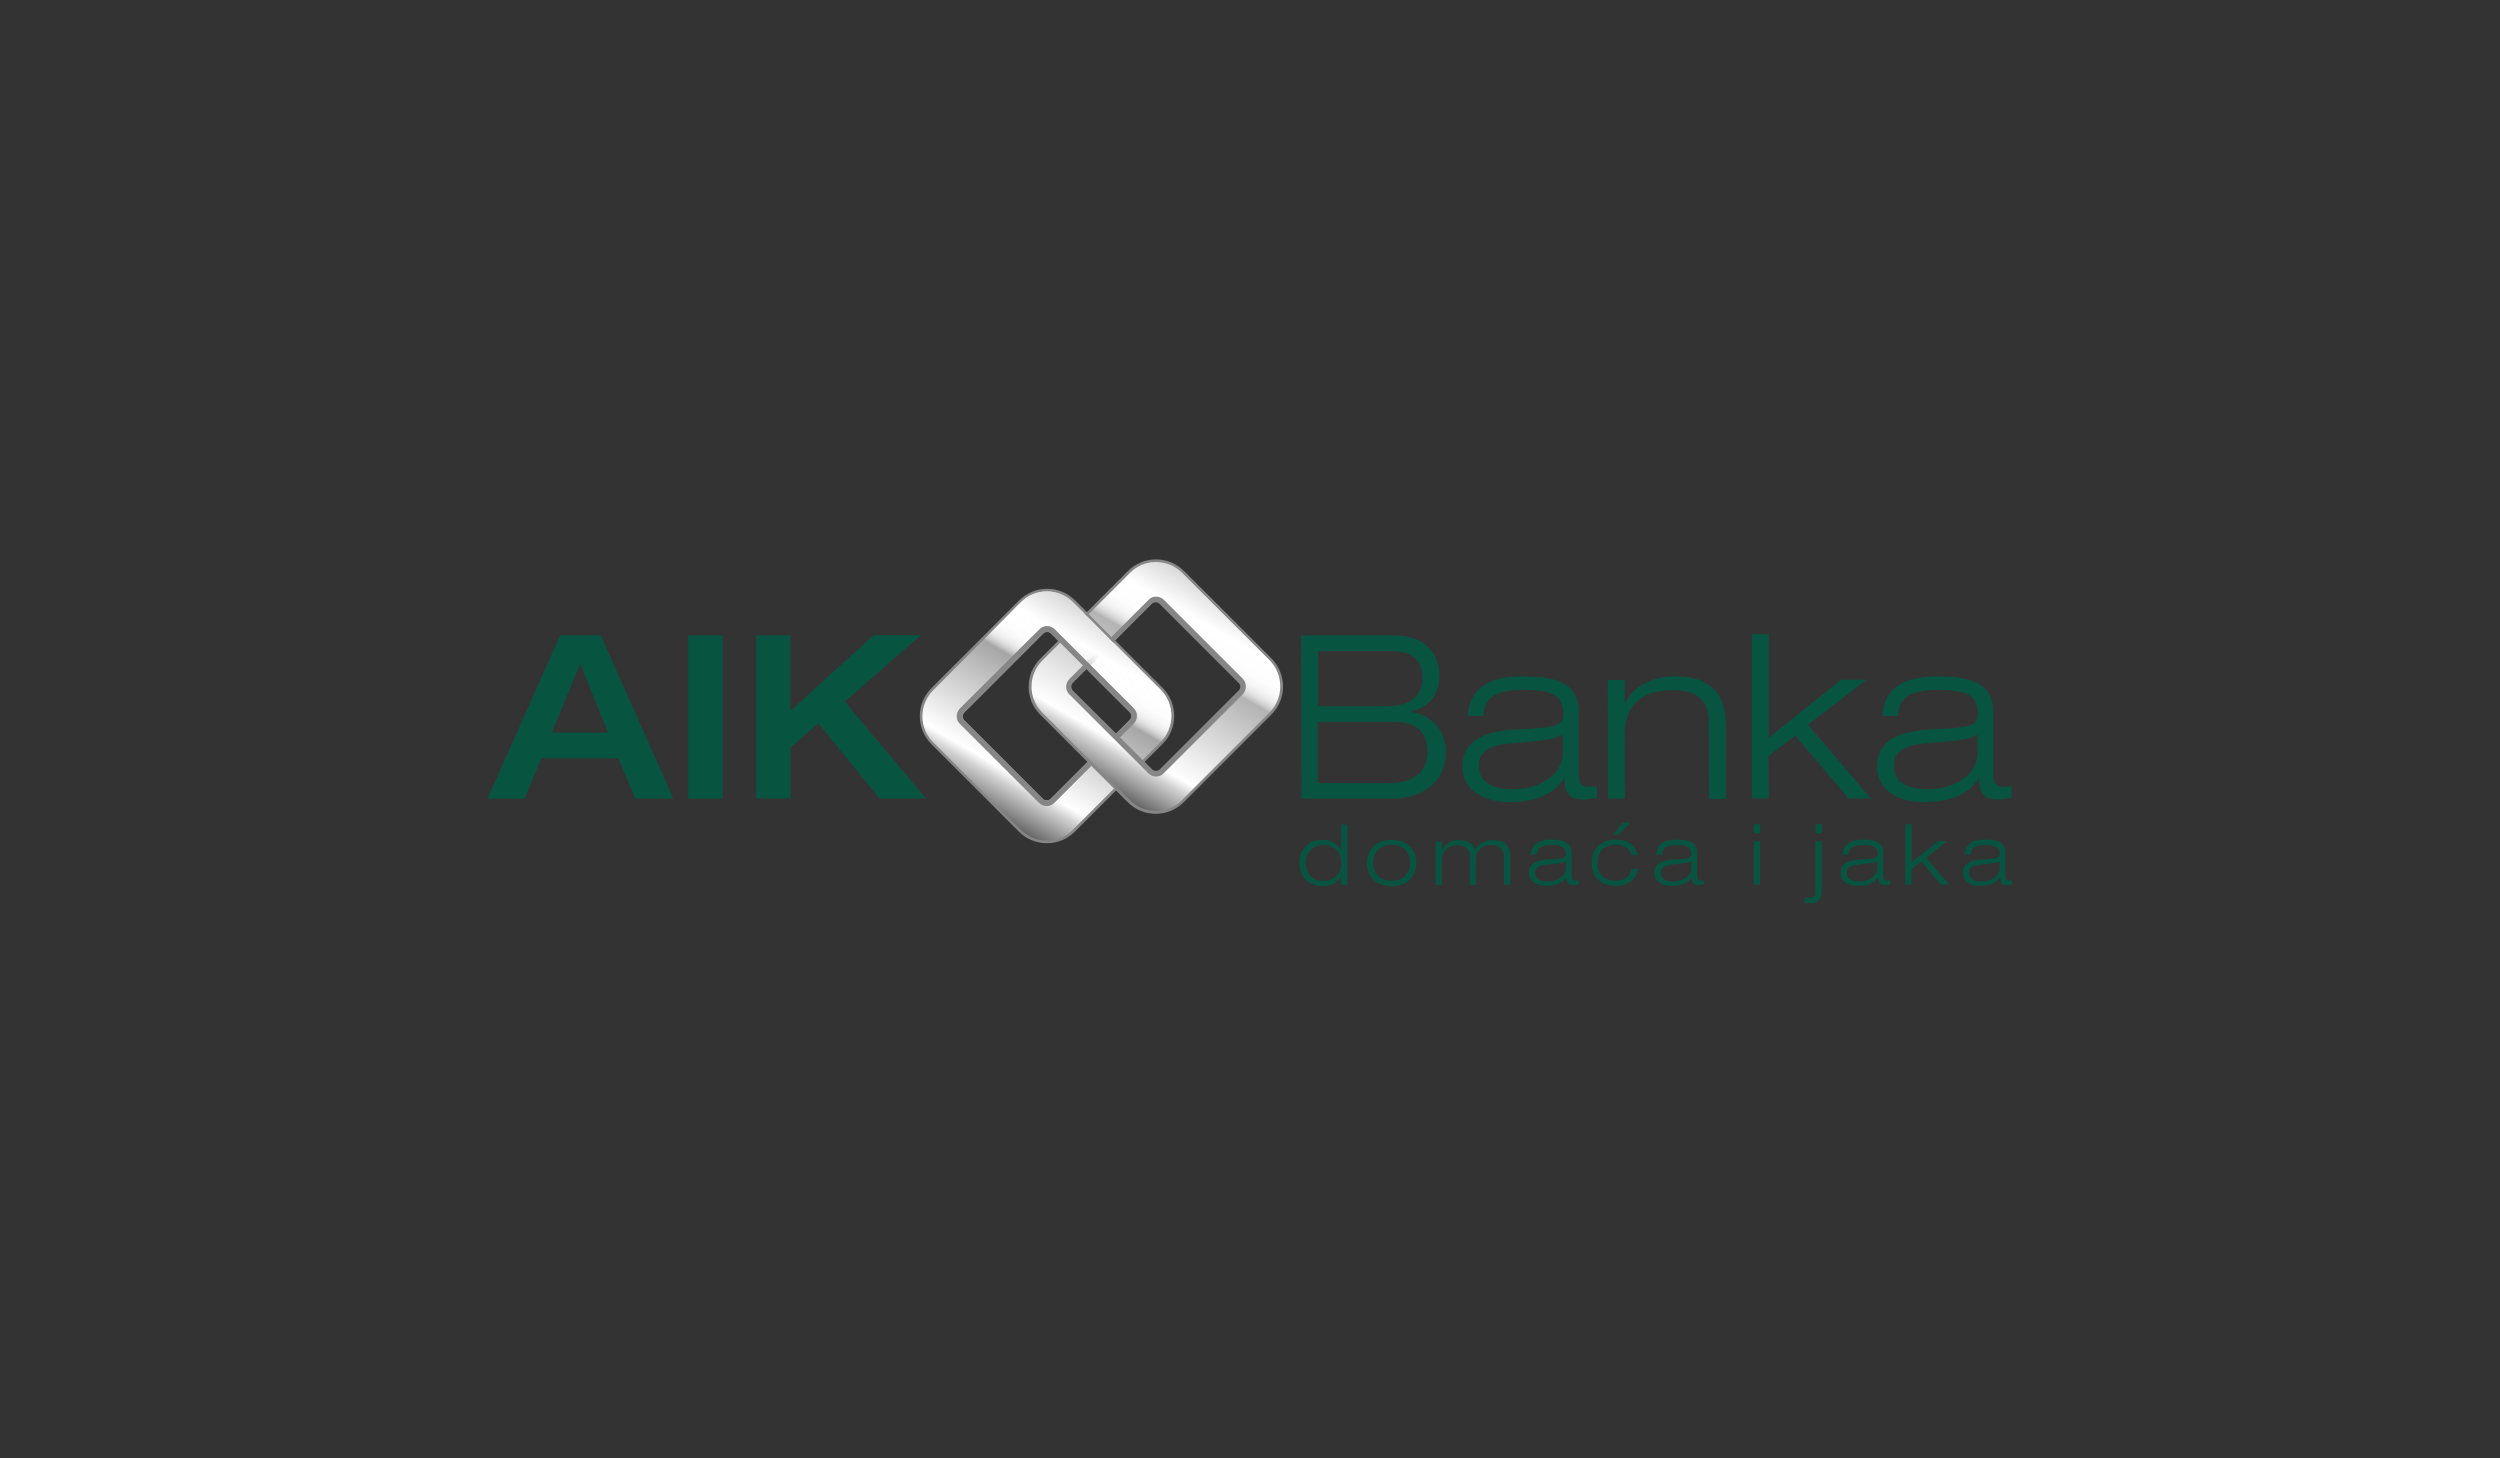 <?xml version="1.0" encoding="utf-8"?>
<!-- Generator: Adobe Illustrator 19.0.0, SVG Export Plug-In . SVG Version: 6.00 Build 0)  -->
<svg version="1.1" id="Layer_1" xmlns="http://www.w3.org/2000/svg" xmlns:xlink="http://www.w3.org/1999/xlink" x="0px" y="0px"
	 viewBox="0 0 960 560" style="enable-background:new 0 0 960 560;" xml:space="preserve">
<rect x="0" y="0" width="960" height="560" fill="#333333" stroke="none"/>
<style type="text/css">
	.Drop_x0020_Shadow{fill:none;}
	.Outer_x0020_Glow_x0020_5_x0020_pt{fill:none;}
	.Blue_x0020_Neon{fill:none;stroke:#8AACDA;stroke-width:7;stroke-linecap:round;stroke-linejoin:round;}
	.Chrome_x0020_Highlight{fill:url(#SVGID_1_);stroke:#FFFFFF;stroke-width:0.363;stroke-miterlimit:1;}
	.Jive_GS{fill:#FFDD00;}
	.Alyssa_GS{fill:#A6D0E4;}
	.st0{fill:#075440;}
	.st1{fill:#868686;}
	.st2{fill:url(#SVGID_2_);}
	.st3{fill:#A7A6A6;}
	.st4{fill:url(#SVGID_3_);}
	.st5{fill:url(#SVGID_4_);}
</style>
<linearGradient id="SVGID_1_" gradientUnits="userSpaceOnUse" x1="0" y1="0" x2="4.489659e-011" y2="-1">
	<stop  offset="0" style="stop-color:#656565"/>
	<stop  offset="0.618" style="stop-color:#1B1B1B"/>
	<stop  offset="0.629" style="stop-color:#545454"/>
	<stop  offset="0.983" style="stop-color:#3E3E3E"/>
</linearGradient>
<g>
	<g>
		<g>
			<path class="st0" d="M215.1,244h15.6l27.9,62.7H244l-6.6-15.5h-29.5l-6.5,15.5h-14.2L215.1,244z M233.5,281.3l-10.7-26.4
				l-10.9,26.4H233.5z"/>
			<path class="st0" d="M264.3,244h13.2v62.7h-13.2V244z"/>
			<path class="st0" d="M290.3,244h13.2V273l32-29.1h18.1l-29.2,25.5l31.1,37.2h-17.8l-23.5-28.9l-10.6,9.4v19.5h-13.2V244z"/>
		</g>
		<g>
			<path class="st0" d="M499.6,244h35.6c12.3,0,17.5,6.9,17.5,15.8c0,6.1-3.3,11.7-10.8,13.4v0.2c8.3,1.3,13.3,7.3,13.3,15.4
				c0,13.1-11.1,17.9-20.6,17.9h-34.8L499.6,244z M506.1,271.2h25.7c8.8,0,14.4-2.8,14.4-11.1c0-7.6-5.1-10.1-12.2-10.1h-27.9V271.2
				z M506.1,300.7h27.3c8.3,0,14.7-3.3,14.7-11.9c0-9.1-5.7-11.6-13.2-11.6h-28.9V300.7z"/>
			<path class="st0" d="M563.5,275.1c1-9.6,6.1-15.4,21.8-15.4c15.3,0,20.9,4.7,20.9,13.5V297c0,3.8,1.1,5.1,3.6,5.1
				c1.1,0,2.3-0.1,3.4-0.2v4.4c-1.3,0.3-3.3,0.7-5.4,0.7c-6.6,0-7-4.5-7-8.1h-0.2c-2,3-6.4,9.1-21.3,9.1c-7.8,0-17.7-3.4-17.7-13.7
				c0-12.3,12.7-13.9,22.7-14.3c14.3-0.7,16-1.6,16-6.1c0-6.7-4.3-9-15.1-9c-10.3,0-15.2,2.6-15.6,10H563.5z M600.1,282.1
				c-2.7,1.8-7.5,2.3-20.3,3.4c-7.6,0.7-11.9,2.9-11.9,8.4c0,7.1,6.1,9.2,13.2,9.2c8.8,0,19-4.7,19-14.1V282.1z"/>
			<path class="st0" d="M656.2,277.2c0-9.1-5.6-12.2-13.8-12.2c-12.7,0-18.5,6.4-18.5,16.9l0.1,24.8h-6.5l-0.1-45.6h6.5v9h0.2
				c1.8-4.9,8.8-10.4,18.9-10.4c15.1,0,19.7,7.9,19.7,18.8l0.1,28.3h-6.5L656.2,277.2z"/>
			<path class="st0" d="M672.7,243.5h6.5v39.8L707,261h9.7l-22.4,17.3l24.1,28.3h-8.6l-20.4-24.1l-10.3,7.8l0.1,16.3h-6.5
				L672.7,243.5z"/>
			<path class="st0" d="M722.7,275.1c1-9.6,6.1-15.4,21.8-15.4c15.3,0,20.9,4.7,20.9,13.5V297c0,3.8,1.1,5.1,3.6,5.1
				c1.1,0,2.3-0.1,3.4-0.2v4.4c-1.3,0.3-3.3,0.7-5.4,0.7c-6.6,0-7-4.5-7-8.1h-0.2c-2,3-6.4,9.1-21.3,9.1c-7.8,0-17.7-3.4-17.7-13.7
				c0-12.3,12.7-13.9,22.7-14.3c14.3-0.7,16-1.6,16-6.1c0-6.7-4.3-9-15.1-9c-10.3,0-15.2,2.6-15.6,10H722.7z M759.4,282.1
				c-2.7,1.8-7.5,2.3-20.3,3.4c-7.6,0.7-11.9,2.9-11.9,8.4c0,7.1,6.1,9.2,13.2,9.2c8.8,0,19-4.7,19-14.1V282.1z"/>
		</g>
	</g>
	<g>
		<path class="st0" d="M515,336.4L515,336.4c-0.7,1.4-2.8,3.9-6.9,3.9c-6.8,0-9.1-4.8-9.1-8.9c0-4.7,2.9-8.9,9.1-8.9
			c3.2,0,5.7,1.7,6.8,3.9h0.1v-9.8h2.4l0,23.2H515L515,336.4z M508.1,324.5c-3.8,0-6.7,2.6-6.7,6.9c0,3.3,1.9,6.9,6.7,6.9
			c4,0,7-2.5,7-6.9C515.1,327.9,513,324.5,508.1,324.5z"/>
		<path class="st0" d="M534.4,322.5c6.4,0,9.5,4.2,9.5,8.9c0,4.7-3.1,8.9-9.5,8.9c-6.4,0-9.5-4.2-9.5-8.9
			C524.9,326.7,527.9,322.5,534.4,322.5z M534.4,338.2c4.5,0,7.1-2.9,7.1-6.9c0-4-2.6-6.9-7.1-6.9s-7.1,2.9-7.1,6.9
			C527.3,335.4,529.9,338.2,534.4,338.2z"/>
		<path class="st0" d="M577.5,329.1c0-3.1-1.5-4.6-5-4.6c-3.7,0-5.7,2.1-5.7,5.4l0,9.9h-2.4l0-11.3c0-2.1-1.5-3.9-4.8-3.9
			c-3.4,0-5.9,2-5.9,5.8l0,9.4h-2.4l0-16.7h2.4v3.1h0.1c1-1.8,2.8-3.6,6.6-3.6c3.8,0,5.5,2,6,3.7c0.8-1.7,3.3-3.7,6.6-3.7
			c4.7,0,6.9,2.3,6.9,5.8l0,11.4h-2.4L577.5,329.1z"/>
		<path class="st0" d="M587.8,328.1c0.4-3.5,2.3-5.7,8-5.7c5.6,0,7.7,1.7,7.7,5v8.8c0,1.4,0.4,1.9,1.3,1.9c0.4,0,0.8,0,1.3-0.1v1.6
			c-0.5,0.1-1.2,0.3-2,0.3c-2.4,0-2.6-1.6-2.6-3h-0.1c-0.7,1.1-2.4,3.3-7.8,3.3c-2.9,0-6.5-1.3-6.5-5c0-4.5,4.7-5.1,8.3-5.2
			c5.2-0.3,5.9-0.6,5.9-2.2c0-2.4-1.6-3.3-5.5-3.3c-3.8,0-5.6,1-5.7,3.7H587.8z M601.3,330.7c-1,0.7-2.7,0.8-7.4,1.3
			c-2.8,0.3-4.4,1.1-4.4,3.1c0,2.6,2.3,3.4,4.8,3.4c3.2,0,7-1.7,7-5.2V330.7z"/>
		<path class="st0" d="M629.1,333.7c-0.4,2.2-2.4,6.5-8.5,6.5c-6.1,0-9.4-3.6-9.4-8.9c0-5,3.1-8.9,9.4-8.9c5.8,0,7.9,3.6,8.3,6h-2.4
			c-0.7-2.9-3-4-6-4c-4.8,0-7.1,3-7.1,6.9c0,4.2,2.5,6.9,7.1,6.9c3.5,0,5.5-1.9,6.1-4.5H629.1z M623.2,315.9h2.9l-4.7,4.6h-2
			L623.2,315.9z"/>
		<path class="st0" d="M636,328.1c0.4-3.5,2.3-5.7,8-5.7c5.6,0,7.7,1.7,7.7,5v8.8c0,1.4,0.4,1.9,1.3,1.9c0.4,0,0.8,0,1.3-0.1v1.6
			c-0.5,0.1-1.2,0.3-2,0.3c-2.4,0-2.6-1.6-2.6-3h-0.1c-0.7,1.1-2.4,3.3-7.8,3.3c-2.9,0-6.5-1.3-6.5-5c0-4.5,4.7-5.1,8.3-5.2
			c5.2-0.3,5.9-0.6,5.9-2.2c0-2.4-1.6-3.3-5.5-3.3c-3.8,0-5.6,1-5.7,3.7H636z M649.5,330.7c-1,0.7-2.7,0.8-7.4,1.3
			c-2.8,0.3-4.4,1.1-4.4,3.1c0,2.6,2.3,3.4,4.8,3.4c3.2,0,7-1.7,7-5.2V330.7z"/>
		<path class="st0" d="M673.5,316.5h2.4v3.5h-2.4V316.5z M673.5,323h2.4l0,16.7h-2.4L673.5,323z"/>
		<path class="st0" d="M693,344.7c0.5,0.1,0.9,0.1,1.6,0.1c2.1,0,2.5-0.8,2.5-2.5V323h2.4v19.3c0,2.6-1,4.5-4.3,4.5
			c-0.7,0-1.5-0.1-2.3-0.1V344.7z M697.2,316.5h2.4v3.5h-2.4V316.5z"/>
		<path class="st0" d="M707.5,328.1c0.4-3.5,2.3-5.7,8-5.7c5.6,0,7.7,1.7,7.7,5v8.8c0,1.4,0.4,1.9,1.3,1.9c0.4,0,0.8,0,1.3-0.1v1.6
			c-0.5,0.1-1.2,0.3-2,0.3c-2.4,0-2.6-1.6-2.6-3h-0.1c-0.7,1.1-2.4,3.3-7.8,3.3c-2.9,0-6.5-1.3-6.5-5c0-4.5,4.7-5.1,8.3-5.2
			c5.2-0.3,5.9-0.6,5.9-2.2c0-2.4-1.6-3.3-5.5-3.3c-3.8,0-5.6,1-5.7,3.7H707.5z M720.9,330.7c-1,0.7-2.7,0.8-7.4,1.3
			c-2.8,0.3-4.4,1.1-4.4,3.1c0,2.6,2.3,3.4,4.8,3.4c3.2,0,7-1.7,7-5.2V330.7z"/>
		<path class="st0" d="M731.7,316.5h2.4v14.6l10.2-8.1h3.5l-8.2,6.3l8.9,10.4h-3.2l-7.5-8.9l-3.8,2.9l0,6h-2.4L731.7,316.5z"/>
		<path class="st0" d="M754.4,328.1c0.4-3.5,2.3-5.7,8-5.7c5.6,0,7.7,1.7,7.7,5v8.8c0,1.4,0.4,1.9,1.3,1.9c0.4,0,0.8,0,1.3-0.1v1.6
			c-0.5,0.1-1.2,0.3-2,0.3c-2.4,0-2.6-1.6-2.6-3H768c-0.7,1.1-2.4,3.3-7.8,3.3c-2.9,0-6.5-1.3-6.5-5c0-4.5,4.7-5.1,8.3-5.2
			c5.2-0.3,5.9-0.6,5.9-2.2c0-2.4-1.6-3.3-5.5-3.3c-3.8,0-5.6,1-5.7,3.7H754.4z M767.9,330.7c-1,0.7-2.7,0.8-7.4,1.3
			c-2.8,0.3-4.4,1.1-4.4,3.1c0,2.6,2.3,3.4,4.8,3.4c3.2,0,7-1.7,7-5.2V330.7z"/>
	</g>
	<g>
		<path class="st1" d="M402,323.8c-4.1,0-7.9-1.6-10.8-4.5l-33.5-33.5c-2.9-2.9-4.5-6.7-4.5-10.8c0-4.1,1.6-7.9,4.5-10.8l33.6-33.6
			c2.9-2.9,6.7-4.5,10.8-4.5c4.1,0,7.9,1.6,10.8,4.5l33.5,33.5c6,6,6,15.7,0,21.6l-33.6,33.6C409.9,322.2,406.1,323.8,402,323.8z
			 M402.1,228.2c-3.5,0-6.8,1.4-9.3,3.9l-33.6,33.6c-2.5,2.5-3.9,5.8-3.9,9.3c0,3.5,1.4,6.8,3.9,9.3l33.5,33.5
			c2.5,2.5,5.8,3.9,9.3,3.9c3.5,0,6.8-1.4,9.3-3.9l33.6-33.6c5.1-5.1,5.1-13.5,0-18.6l-33.5-33.5
			C408.9,229.6,405.6,228.2,402.1,228.2z"/>
		<linearGradient id="SVGID_2_" gradientUnits="userSpaceOnUse" x1="423.684" y1="237.44" x2="380.351" y2="312.496">
			<stop  offset="0" style="stop-color:#D9D9D9"/>
			<stop  offset="0.15" style="stop-color:#FFFFFF"/>
			<stop  offset="0.242" style="stop-color:#FDFDFD"/>
			<stop  offset="0.275" style="stop-color:#F6F6F6"/>
			<stop  offset="0.299" style="stop-color:#EBEBEB"/>
			<stop  offset="0.318" style="stop-color:#DADADA"/>
			<stop  offset="0.334" style="stop-color:#C4C4C4"/>
			<stop  offset="0.348" style="stop-color:#A9A9A9"/>
			<stop  offset="0.35" style="stop-color:#A6A6A6"/>
			<stop  offset="0.8" style="stop-color:#FFFFFF"/>
			<stop  offset="0.85" style="stop-color:#D1D1D1"/>
			<stop  offset="1" style="stop-color:#666666"/>
		</linearGradient>
		<path class="st2" d="M445.6,264.8l-33.5-33.5c-5.6-5.6-14.6-5.6-20.1,0L358.4,265c-5.6,5.6-5.6,14.6,0,20.1l33.5,33.5
			c5.6,5.6,14.6,5.6,20.1,0l33.6-33.6C451.2,279.4,451.2,270.4,445.6,264.8z M434.6,277.2l-30.3,30.3c-1.3,1.3-3.3,1.3-4.6,0
			l-30.2-30.2c-1.3-1.3-1.3-3.3,0-4.6l30.3-30.3c1.3-1.3,3.3-1.3,4.6,0l30.2,30.2C435.8,273.9,435.8,275.9,434.6,277.2z"/>
		<path class="st3" d="M435.3,271.9l-30.2-30.2c-0.8-0.8-1.9-1.3-3-1.3c-1.1,0-2.2,0.4-3,1.3L368.7,272c-0.8,0.8-1.3,1.9-1.3,3
			c0,1.1,0.4,2.2,1.3,3l30.2,30.2c0.8,0.8,1.9,1.3,3,1.3c1.2,0,2.2-0.4,3-1.3l30.3-30.3C437,276.3,437,273.6,435.3,271.9z
			 M433.8,276.5l-30.3,30.3c-0.4,0.4-1,0.6-1.5,0.6c-0.6,0-1.1-0.2-1.5-0.6l-30.2-30.2c-0.4-0.4-0.6-1-0.6-1.5
			c0-0.6,0.2-1.1,0.6-1.5l30.3-30.3c0.4-0.4,1-0.6,1.5-0.6c0.6,0,1.1,0.2,1.5,0.6l30.2,30.2C434.7,274.2,434.7,275.6,433.8,276.5z"
			/>
		<g>
			<path class="st1" d="M443.8,312.5c-4.1,0-7.9-1.6-10.8-4.5l-33.5-33.5c-2.9-2.9-4.5-6.7-4.5-10.8c0-4.1,1.6-7.9,4.5-10.8
				l33.6-33.6c2.9-2.9,6.7-4.5,10.8-4.5s7.9,1.6,10.8,4.5l33.5,33.5c6,6,6,15.7,0,21.6L454.6,308
				C451.7,310.9,447.9,312.5,443.8,312.5z M443.9,216.9c-3.5,0-6.8,1.4-9.3,3.9L401,254.4c-2.5,2.5-3.9,5.8-3.9,9.3
				c0,3.5,1.4,6.8,3.9,9.3l33.5,33.5c2.5,2.5,5.8,3.9,9.3,3.9c3.5,0,6.8-1.4,9.3-3.9l33.6-33.6c5.1-5.1,5.1-13.5,0-18.6l-33.5-33.5
				C450.7,218.3,447.4,216.9,443.9,216.9z"/>
			<linearGradient id="SVGID_3_" gradientUnits="userSpaceOnUse" x1="465.526" y1="226.124" x2="422.192" y2="301.18">
				<stop  offset="0" style="stop-color:#D9D9D9"/>
				<stop  offset="0.15" style="stop-color:#FFFFFF"/>
				<stop  offset="0.245" style="stop-color:#FDFDFD"/>
				<stop  offset="0.279" style="stop-color:#F6F6F6"/>
				<stop  offset="0.303" style="stop-color:#EBEBEB"/>
				<stop  offset="0.323" style="stop-color:#DADADA"/>
				<stop  offset="0.34" style="stop-color:#C4C4C4"/>
				<stop  offset="0.35" style="stop-color:#B3B3B3"/>
				<stop  offset="0.8" style="stop-color:#FFFFFF"/>
				<stop  offset="0.85" style="stop-color:#D1D1D1"/>
				<stop  offset="1" style="stop-color:#666666"/>
			</linearGradient>
			<path class="st4" d="M487.5,253.5L454,220c-5.6-5.6-14.6-5.6-20.1,0l-33.6,33.6c-5.6,5.6-5.6,14.6,0,20.1l33.5,33.5
				c5.6,5.6,14.6,5.6,20.1,0l33.6-33.6C493,268.1,493,259.1,487.5,253.5z M476.4,265.9l-30.3,30.3c-1.3,1.3-3.3,1.3-4.6,0L411.3,266
				c-1.3-1.3-1.3-3.3,0-4.6l30.3-30.3c1.3-1.3,3.3-1.3,4.6,0l30.2,30.2C477.7,262.6,477.7,264.6,476.4,265.9z"/>
			<path class="st1" d="M477.2,260.6l-30.2-30.2c-0.8-0.8-1.9-1.3-3-1.3c-1.2,0-2.2,0.4-3,1.3l-30.3,30.3c-0.8,0.8-1.3,1.9-1.3,3
				c0,1.1,0.4,2.2,1.3,3l30.2,30.2c0.8,0.8,1.9,1.3,3,1.3c1.1,0,2.2-0.4,3-1.3l30.3-30.3C478.8,265,478.8,262.2,477.2,260.6z
				 M475.7,265.1l-30.3,30.3c-0.4,0.4-1,0.6-1.5,0.6c-0.6,0-1.1-0.2-1.5-0.6L412,265.2c-0.4-0.4-0.6-1-0.6-1.5s0.2-1.1,0.6-1.5
				l30.3-30.3c0.4-0.4,1-0.6,1.5-0.6c0.6,0,1.1,0.2,1.5,0.6l30.2,30.2C476.5,262.9,476.5,264.3,475.7,265.1z"/>
		</g>
		<linearGradient id="SVGID_4_" gradientUnits="userSpaceOnUse" x1="423.684" y1="237.44" x2="380.351" y2="312.496">
			<stop  offset="0" style="stop-color:#D9D9D9"/>
			<stop  offset="0.15" style="stop-color:#FFFFFF"/>
			<stop  offset="0.245" style="stop-color:#FDFDFD;stop-opacity:0.525"/>
			<stop  offset="0.279" style="stop-color:#F6F6F6;stop-opacity:0.354"/>
			<stop  offset="0.303" style="stop-color:#EBEBEB;stop-opacity:0.233"/>
			<stop  offset="0.323" style="stop-color:#DADADA;stop-opacity:0.134"/>
			<stop  offset="0.34" style="stop-color:#C4C4C4;stop-opacity:5.060506e-002"/>
			<stop  offset="0.35" style="stop-color:#B3B3B3;stop-opacity:0"/>
			<stop  offset="0.8" style="stop-color:#FFFFFF;stop-opacity:0"/>
			<stop  offset="0.85" style="stop-color:#D1D1D1;stop-opacity:0"/>
			<stop  offset="1" style="stop-color:#666666;stop-opacity:0"/>
		</linearGradient>
		<path class="st5" d="M445.6,264.8l-33.5-33.5c-5.6-5.6-14.6-5.6-20.1,0L358.4,265c-5.6,5.6-5.6,14.6,0,20.1l33.5,33.5
			c5.6,5.6,14.6,5.6,20.1,0l33.6-33.6C451.2,279.4,451.2,270.4,445.6,264.8z M434.6,277.2l-30.3,30.3c-1.3,1.3-3.3,1.3-4.6,0
			l-30.2-30.2c-1.3-1.3-1.3-3.3,0-4.6l30.3-30.3c1.3-1.3,3.3-1.3,4.6,0l30.2,30.2C435.8,273.9,435.8,275.9,434.6,277.2z"/>
		<path class="st1" d="M435.3,271.9l-30.2-30.2c-0.8-0.8-1.9-1.3-3-1.3c-1.1,0-2.2,0.4-3,1.3L368.7,272c-0.8,0.8-1.3,1.9-1.3,3
			c0,1.1,0.4,2.2,1.3,3l30.2,30.2c0.8,0.8,1.9,1.3,3,1.3c1.2,0,2.2-0.4,3-1.3l14.1-14.1l-1.5-1.5l-14.1,14.1c-0.4,0.4-1,0.6-1.5,0.6
			c-0.6,0-1.1-0.2-1.5-0.6l-30.2-30.2c-0.4-0.4-0.6-1-0.6-1.5c0-0.6,0.2-1.1,0.6-1.5l30.3-30.3c0.4-0.4,1-0.6,1.5-0.6
			c0.6,0,1.1,0.2,1.5,0.6l30.2,30.2c0.9,0.9,0.9,2.2,0,3.1l-5.3,5.3l1.5,1.5l5.3-5.3C437,276.3,437,273.6,435.3,271.9z"/>
		<polygon class="st1" points="417.2,235 428.2,246 427.6,246.8 416.5,235.6 		"/>
	</g>
</g>
</svg>
